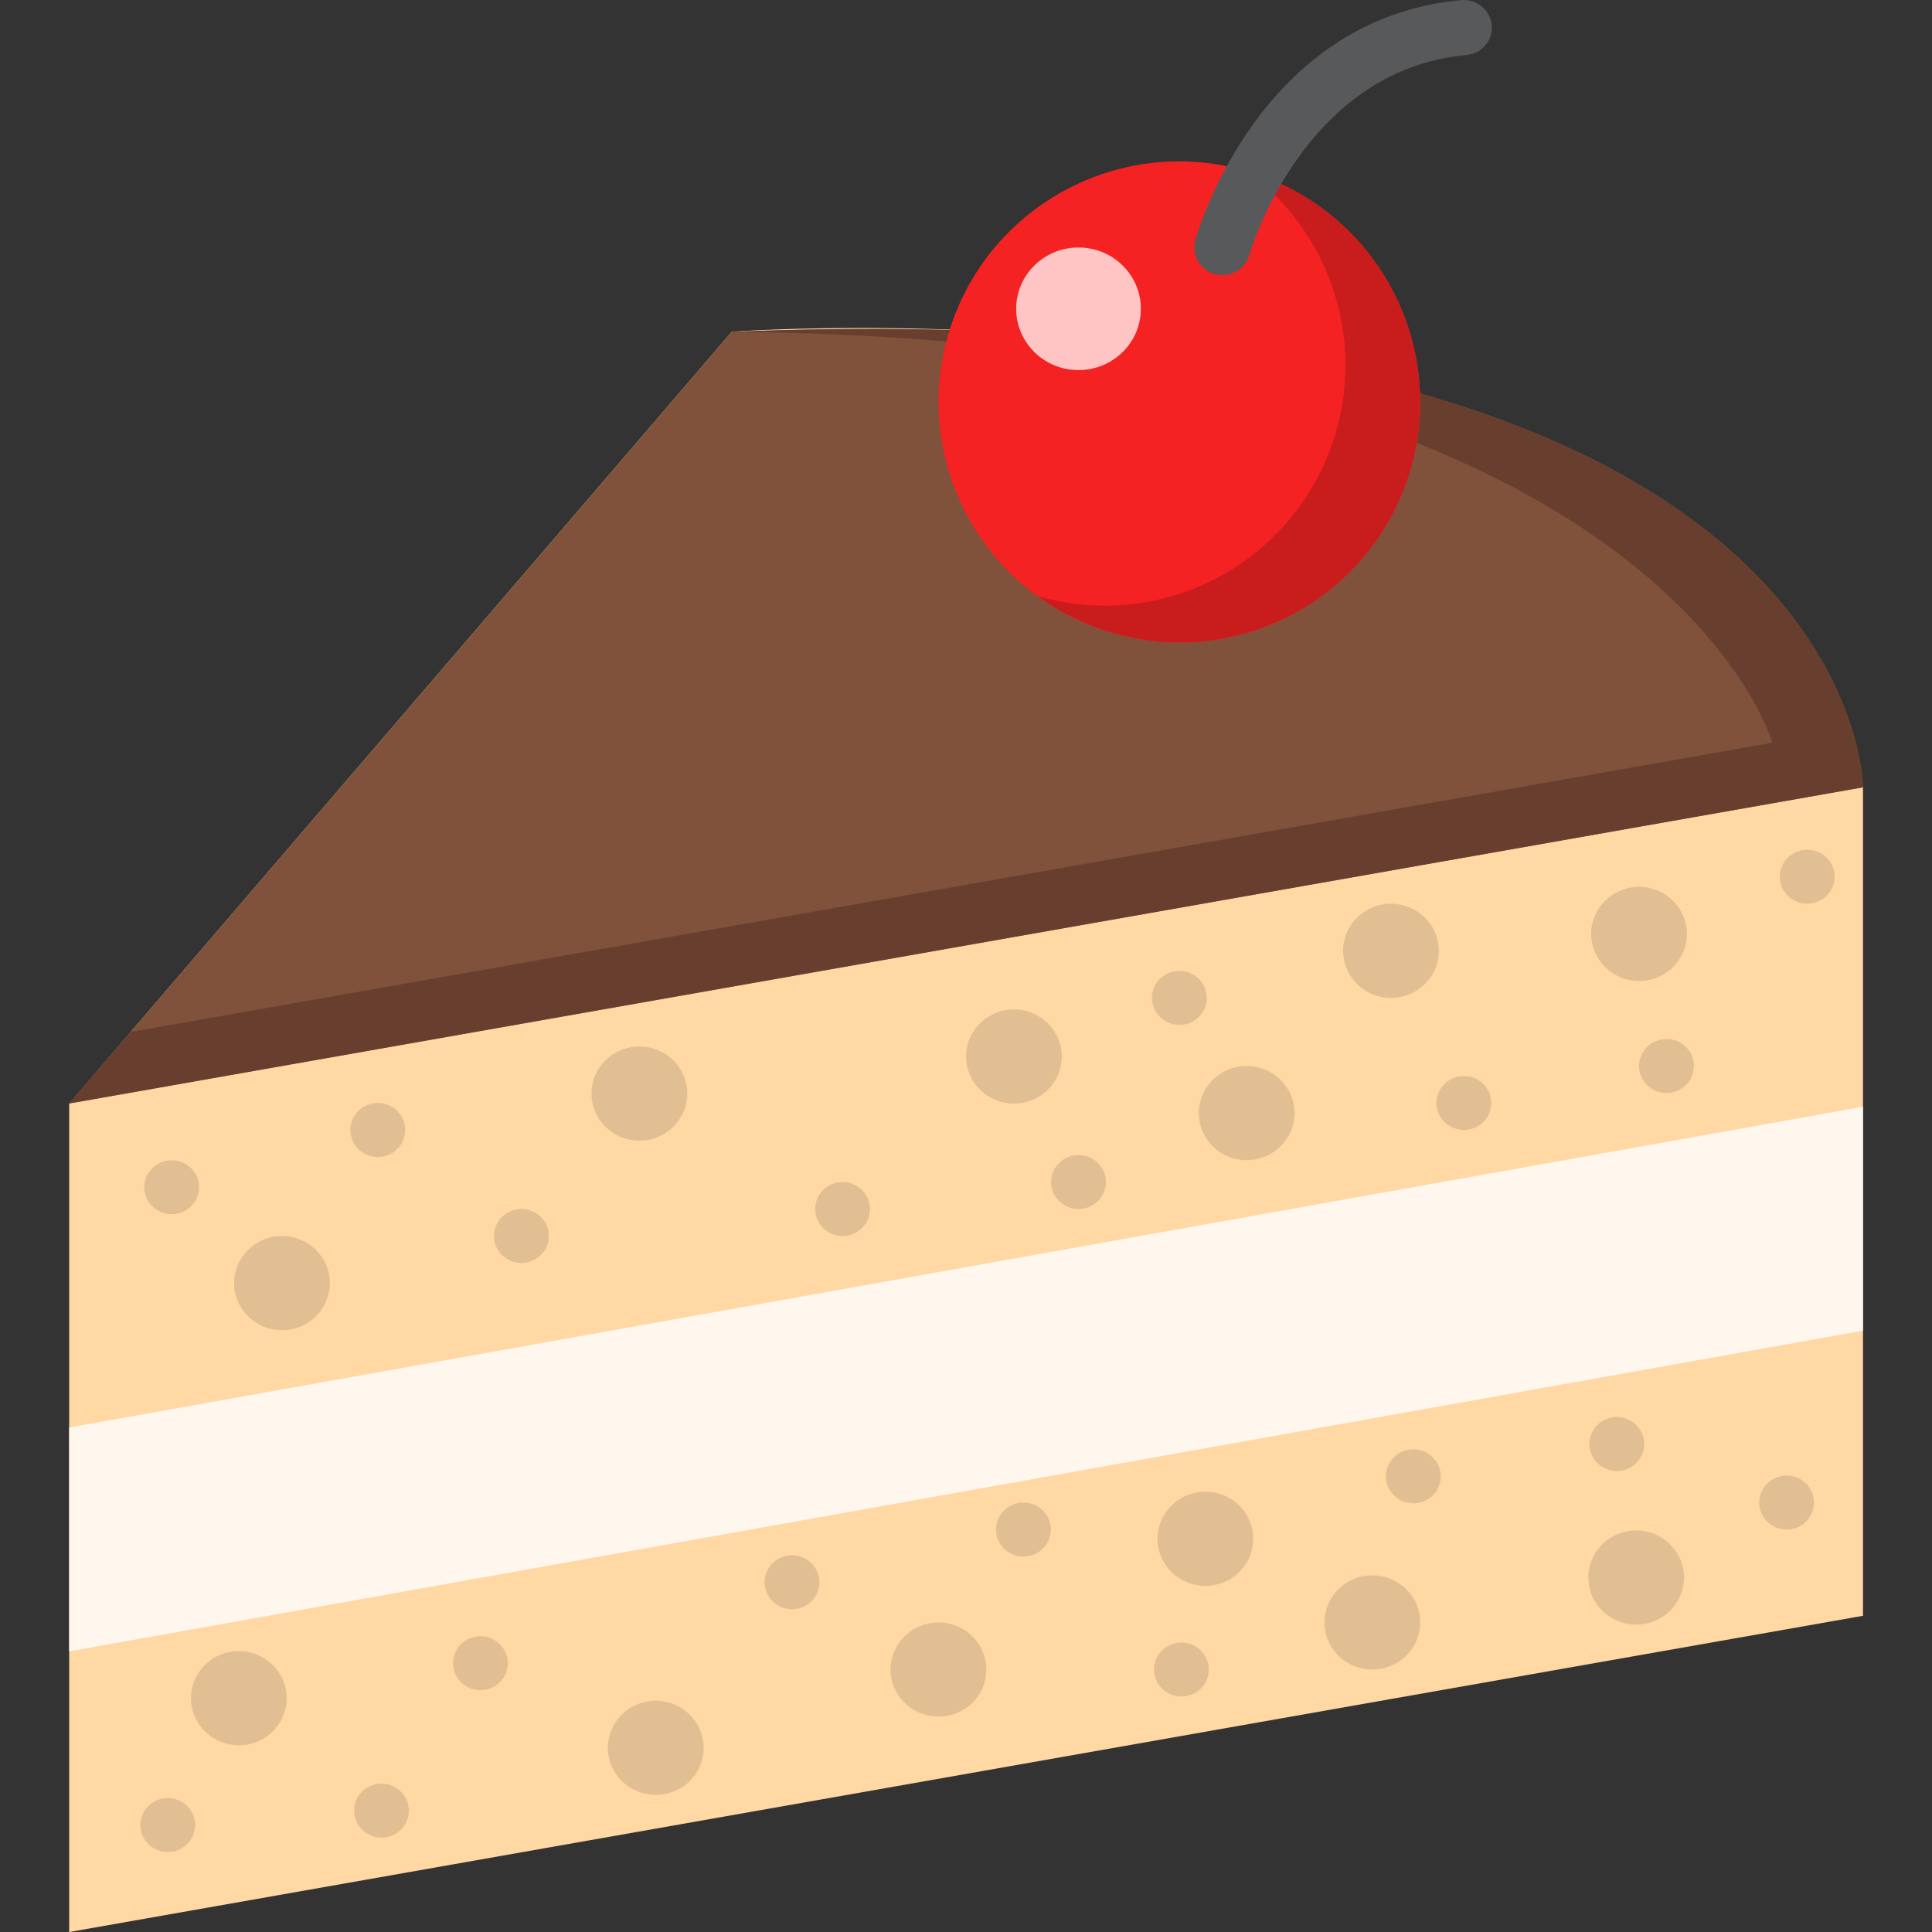 <svg width="64" height="64" viewBox="0 0 64 64" fill="none" xmlns="http://www.w3.org/2000/svg">
<rect x="0" y="0" width="64" height="64" fill="#333333" stroke="none"/>
<g id="Food" clip-path="url(#clip0_248_1935)">
<path id="Vector" d="M61.714 26.083V53.525L2.292 64.001V36.558L24.243 10.989C24.243 10.989 57.671 8.474 61.714 26.083Z" fill="#FFD8A4"/>
<path id="Vector_2" d="M2.292 36.557L61.714 26.082C61.714 26.082 61.714 9.513 24.243 10.989L2.292 36.557Z" fill="#80513B"/>
<path id="Vector_3" d="M61.709 26.08L2.286 36.552L4.327 34.186L58.713 24.605C58.713 24.605 54.962 11.237 24.248 10.993C61.709 9.519 61.709 26.08 61.709 26.08Z" fill="#683E2E"/>
<path id="Vector_4" d="M61.714 44.08L2.292 54.703V47.288L61.714 36.663V44.08Z" fill="#FFF7EE"/>
<path id="Vector_5" d="M46.754 15.449C47.931 11.208 45.444 6.815 41.199 5.638C36.955 4.46 32.56 6.943 31.383 11.184C30.206 15.424 32.693 19.817 36.938 20.995C41.182 22.173 45.577 19.69 46.754 15.449Z" fill="#F42222"/>
<path id="Vector_6" d="M46.755 15.449C46.409 16.691 45.767 17.831 44.883 18.77C44 19.709 42.902 20.42 41.683 20.842C40.465 21.263 39.162 21.383 37.887 21.19C36.612 20.997 35.403 20.498 34.363 19.735C34.4 19.747 34.425 19.76 34.462 19.772C35.47 20.053 36.524 20.133 37.563 20.007C38.602 19.88 39.606 19.55 40.518 19.036C41.43 18.521 42.231 17.832 42.876 17.008C43.522 16.184 43.998 15.24 44.279 14.232C44.713 12.672 44.662 11.017 44.131 9.487C43.6 7.958 42.615 6.627 41.307 5.672C43.317 6.26 45.014 7.615 46.034 9.445C47.053 11.274 47.312 13.43 46.755 15.449Z" fill="#C91C1C"/>
<path id="Vector_7" d="M40.491 9.112C40.408 9.112 40.325 9.1 40.245 9.078C40.129 9.047 40.02 8.994 39.923 8.921C39.828 8.848 39.747 8.757 39.687 8.653C39.626 8.549 39.587 8.433 39.571 8.314C39.556 8.194 39.564 8.073 39.595 7.957C39.68 7.657 41.721 0.608 48.409 0.004C48.652 -0.018 48.894 0.057 49.082 0.211C49.271 0.366 49.392 0.589 49.418 0.831C49.428 0.951 49.414 1.073 49.378 1.188C49.341 1.303 49.282 1.409 49.204 1.501C49.126 1.594 49.03 1.669 48.923 1.725C48.816 1.78 48.698 1.813 48.578 1.823C43.157 2.313 41.404 8.38 41.387 8.44C41.332 8.635 41.214 8.805 41.052 8.927C40.89 9.048 40.693 9.113 40.491 9.112Z" fill="#58595B"/>
<path id="Vector_8" d="M5.686 40.222C6.189 40.222 6.596 39.822 6.596 39.328C6.596 38.834 6.189 38.434 5.686 38.434C5.184 38.434 4.777 38.834 4.777 39.328C4.777 39.822 5.184 40.222 5.686 40.222Z" fill="#E2BF93"/>
<path id="Vector_9" d="M17.272 41.838C17.774 41.838 18.182 41.438 18.182 40.944C18.182 40.45 17.774 40.05 17.272 40.05C16.77 40.05 16.363 40.45 16.363 40.944C16.363 41.438 16.77 41.838 17.272 41.838Z" fill="#E2BF93"/>
<path id="Vector_10" d="M27.912 40.945C28.414 40.945 28.821 40.544 28.821 40.05C28.821 39.557 28.414 39.156 27.912 39.156C27.41 39.156 27.003 39.557 27.003 40.05C27.003 40.544 27.41 40.945 27.912 40.945Z" fill="#E2BF93"/>
<path id="Vector_11" d="M12.515 38.327C13.017 38.327 13.424 37.926 13.424 37.432C13.424 36.938 13.017 36.538 12.515 36.538C12.012 36.538 11.605 36.938 11.605 37.432C11.605 37.926 12.012 38.327 12.515 38.327Z" fill="#E2BF93"/>
<path id="Vector_12" d="M35.727 40.05C36.23 40.05 36.637 39.65 36.637 39.156C36.637 38.662 36.23 38.262 35.727 38.262C35.225 38.262 34.818 38.662 34.818 39.156C34.818 39.65 35.225 40.05 35.727 40.05Z" fill="#E2BF93"/>
<path id="Vector_13" d="M48.494 37.432C48.996 37.432 49.403 37.032 49.403 36.538C49.403 36.044 48.996 35.644 48.494 35.644C47.992 35.644 47.585 36.044 47.585 36.538C47.585 37.032 47.992 37.432 48.494 37.432Z" fill="#E2BF93"/>
<path id="Vector_14" d="M59.867 29.937C60.369 29.937 60.776 29.537 60.776 29.043C60.776 28.549 60.369 28.148 59.867 28.148C59.365 28.148 58.958 28.549 58.958 29.043C58.958 29.537 59.365 29.937 59.867 29.937Z" fill="#E2BF93"/>
<path id="Vector_15" d="M39.069 33.952C39.571 33.952 39.978 33.551 39.978 33.057C39.978 32.563 39.571 32.163 39.069 32.163C38.567 32.163 38.16 32.563 38.16 33.057C38.16 33.551 38.567 33.952 39.069 33.952Z" fill="#E2BF93"/>
<path id="Vector_16" d="M55.205 36.207C55.707 36.207 56.114 35.807 56.114 35.313C56.114 34.819 55.707 34.419 55.205 34.419C54.703 34.419 54.296 34.819 54.296 35.313C54.296 35.807 54.703 36.207 55.205 36.207Z" fill="#E2BF93"/>
<path id="Vector_17" d="M9.342 44.065C10.218 44.065 10.928 43.366 10.928 42.505C10.928 41.643 10.218 40.944 9.342 40.944C8.466 40.944 7.756 41.643 7.756 42.505C7.756 43.366 8.466 44.065 9.342 44.065Z" fill="#E2BF93"/>
<path id="Vector_18" d="M33.588 36.558C34.464 36.558 35.174 35.859 35.174 34.998C35.174 34.136 34.464 33.438 33.588 33.438C32.712 33.438 32.002 34.136 32.002 34.998C32.002 35.859 32.712 36.558 33.588 36.558Z" fill="#E2BF93"/>
<path id="Vector_19" d="M46.078 33.058C46.954 33.058 47.664 32.359 47.664 31.498C47.664 30.636 46.954 29.938 46.078 29.938C45.202 29.938 44.492 30.636 44.492 31.498C44.492 32.359 45.202 33.058 46.078 33.058Z" fill="#E2BF93"/>
<path id="Vector_20" d="M21.18 37.786C22.056 37.786 22.766 37.088 22.766 36.226C22.766 35.364 22.056 34.666 21.18 34.666C20.304 34.666 19.594 35.364 19.594 36.226C19.594 37.088 20.304 37.786 21.18 37.786Z" fill="#E2BF93"/>
<path id="Vector_21" d="M41.297 38.433C42.173 38.433 42.883 37.734 42.883 36.873C42.883 36.011 42.173 35.312 41.297 35.312C40.421 35.312 39.711 36.011 39.711 36.873C39.711 37.734 40.421 38.433 41.297 38.433Z" fill="#E2BF93"/>
<path id="Vector_22" d="M54.295 32.497C55.171 32.497 55.881 31.799 55.881 30.937C55.881 30.075 55.171 29.377 54.295 29.377C53.419 29.377 52.709 30.075 52.709 30.937C52.709 31.799 53.419 32.497 54.295 32.497Z" fill="#E2BF93"/>
<path id="Vector_23" d="M6.413 60.156C6.329 59.931 6.16 59.749 5.943 59.648C5.725 59.547 5.477 59.535 5.251 59.615C5.14 59.654 5.037 59.714 4.949 59.792C4.86 59.87 4.789 59.966 4.738 60.072C4.686 60.178 4.657 60.294 4.651 60.411C4.644 60.529 4.662 60.647 4.701 60.758C4.786 60.983 4.955 61.165 5.172 61.266C5.389 61.367 5.638 61.379 5.864 61.299C5.975 61.26 6.078 61.2 6.166 61.122C6.254 61.043 6.325 60.948 6.376 60.842C6.428 60.736 6.457 60.62 6.463 60.502C6.469 60.385 6.452 60.267 6.412 60.156H6.413Z" fill="#E2BF93"/>
<path id="Vector_24" d="M16.771 54.795C16.687 54.571 16.518 54.388 16.3 54.287C16.083 54.185 15.835 54.174 15.608 54.254C15.497 54.292 15.394 54.352 15.306 54.431C15.218 54.509 15.146 54.604 15.095 54.71C15.044 54.817 15.014 54.932 15.008 55.05C15.002 55.168 15.019 55.286 15.059 55.397C15.143 55.621 15.311 55.804 15.529 55.905C15.746 56.006 15.994 56.018 16.22 55.938C16.332 55.9 16.434 55.84 16.523 55.762C16.611 55.684 16.683 55.588 16.734 55.482C16.785 55.376 16.815 55.26 16.821 55.142C16.828 55.025 16.81 54.907 16.771 54.795Z" fill="#E2BF93"/>
<path id="Vector_25" d="M27.093 52.114C27.009 51.889 26.84 51.707 26.622 51.606C26.405 51.505 26.157 51.493 25.931 51.573C25.819 51.612 25.716 51.672 25.628 51.75C25.54 51.828 25.468 51.924 25.417 52.03C25.366 52.136 25.337 52.252 25.33 52.369C25.324 52.487 25.341 52.605 25.381 52.716C25.465 52.941 25.634 53.123 25.852 53.224C26.069 53.325 26.317 53.337 26.543 53.257C26.655 53.218 26.758 53.158 26.846 53.08C26.933 53.001 27.005 52.906 27.056 52.8C27.107 52.694 27.137 52.578 27.143 52.46C27.149 52.343 27.132 52.225 27.092 52.114H27.093Z" fill="#E2BF93"/>
<path id="Vector_26" d="M13.492 59.679C13.409 59.455 13.24 59.272 13.022 59.17C12.805 59.069 12.556 59.057 12.33 59.138C12.219 59.176 12.116 59.236 12.028 59.315C11.94 59.393 11.868 59.488 11.817 59.594C11.766 59.701 11.737 59.816 11.731 59.934C11.725 60.052 11.742 60.169 11.782 60.281C11.866 60.505 12.034 60.687 12.251 60.789C12.469 60.89 12.717 60.902 12.943 60.822C13.054 60.784 13.157 60.724 13.245 60.645C13.333 60.567 13.405 60.472 13.456 60.366C13.507 60.259 13.537 60.144 13.543 60.026C13.549 59.908 13.532 59.79 13.492 59.679Z" fill="#E2BF93"/>
<path id="Vector_27" d="M34.759 50.368C34.59 49.903 34.07 49.66 33.597 49.827C33.124 49.994 32.878 50.505 33.048 50.97C33.218 51.435 33.736 51.677 34.209 51.511C34.321 51.472 34.424 51.412 34.512 51.334C34.6 51.255 34.672 51.16 34.723 51.054C34.774 50.948 34.803 50.832 34.81 50.715C34.816 50.597 34.799 50.479 34.759 50.368Z" fill="#E2BF93"/>
<path id="Vector_28" d="M47.675 48.604C47.591 48.38 47.422 48.197 47.205 48.096C46.987 47.995 46.739 47.983 46.513 48.063C46.401 48.102 46.298 48.162 46.21 48.24C46.122 48.319 46.05 48.414 45.999 48.52C45.948 48.626 45.919 48.742 45.912 48.86C45.906 48.977 45.923 49.095 45.963 49.206C46.047 49.431 46.216 49.613 46.434 49.715C46.651 49.816 46.899 49.827 47.125 49.747C47.237 49.709 47.34 49.648 47.428 49.57C47.516 49.492 47.588 49.397 47.639 49.29C47.69 49.184 47.72 49.069 47.726 48.951C47.732 48.833 47.715 48.715 47.675 48.604Z" fill="#E2BF93"/>
<path id="Vector_29" d="M60.041 49.474C59.957 49.249 59.788 49.067 59.571 48.965C59.354 48.864 59.105 48.852 58.879 48.932C58.767 48.971 58.665 49.031 58.576 49.109C58.488 49.188 58.417 49.283 58.365 49.389C58.314 49.495 58.285 49.611 58.279 49.729C58.272 49.846 58.29 49.964 58.329 50.075C58.413 50.3 58.582 50.482 58.8 50.584C59.017 50.685 59.266 50.696 59.492 50.616C59.603 50.578 59.706 50.517 59.794 50.439C59.882 50.36 59.953 50.265 60.004 50.159C60.055 50.053 60.085 49.937 60.091 49.82C60.097 49.702 60.08 49.584 60.04 49.473L60.041 49.474Z" fill="#E2BF93"/>
<path id="Vector_30" d="M39.992 55.003C39.908 54.779 39.739 54.597 39.522 54.496C39.305 54.395 39.056 54.383 38.831 54.463C38.358 54.629 38.111 55.14 38.28 55.605C38.449 56.071 38.97 56.314 39.442 56.147C39.554 56.109 39.657 56.049 39.745 55.97C39.833 55.892 39.905 55.797 39.956 55.691C40.007 55.584 40.036 55.469 40.043 55.351C40.049 55.233 40.032 55.115 39.992 55.004V55.003Z" fill="#E2BF93"/>
<path id="Vector_31" d="M54.414 47.535C54.245 47.07 53.725 46.827 53.252 46.994C52.779 47.161 52.533 47.672 52.703 48.137C52.788 48.361 52.956 48.544 53.173 48.645C53.391 48.746 53.639 48.758 53.865 48.678C53.976 48.639 54.079 48.579 54.167 48.501C54.255 48.422 54.327 48.327 54.378 48.221C54.429 48.115 54.459 47.999 54.465 47.882C54.471 47.764 54.454 47.646 54.414 47.535Z" fill="#E2BF93"/>
<path id="Vector_32" d="M9.406 55.729C9.259 55.337 8.964 55.018 8.585 54.842C8.206 54.666 7.772 54.645 7.378 54.786C6.553 55.076 6.123 55.969 6.418 56.78C6.713 57.592 7.622 58.014 8.446 57.723C8.64 57.656 8.82 57.552 8.974 57.415C9.128 57.278 9.253 57.112 9.343 56.927C9.432 56.741 9.484 56.54 9.494 56.334C9.505 56.128 9.475 55.923 9.406 55.729Z" fill="#E2BF93"/>
<path id="Vector_33" d="M32.582 54.779C32.436 54.388 32.141 54.069 31.762 53.893C31.383 53.716 30.949 53.696 30.555 53.837C29.73 54.126 29.3 55.02 29.595 55.831C29.89 56.642 30.798 57.065 31.623 56.774C31.818 56.707 31.998 56.602 32.152 56.466C32.306 56.329 32.431 56.163 32.521 55.977C32.61 55.792 32.661 55.59 32.672 55.385C32.683 55.179 32.653 54.973 32.584 54.779H32.582Z" fill="#E2BF93"/>
<path id="Vector_34" d="M46.955 53.219C46.66 52.408 45.751 51.985 44.926 52.275C44.101 52.565 43.672 53.458 43.967 54.269C44.262 55.081 45.169 55.504 45.995 55.213C46.189 55.147 46.369 55.042 46.523 54.905C46.677 54.769 46.802 54.603 46.892 54.417C46.981 54.231 47.032 54.03 47.043 53.824C47.054 53.619 47.024 53.413 46.955 53.219Z" fill="#E2BF93"/>
<path id="Vector_35" d="M23.218 57.372C23.071 56.98 22.776 56.662 22.397 56.486C22.018 56.309 21.584 56.289 21.19 56.429C20.365 56.72 19.936 57.612 20.23 58.424C20.524 59.235 21.434 59.658 22.259 59.368C22.454 59.301 22.634 59.196 22.788 59.059C22.942 58.923 23.067 58.757 23.156 58.571C23.246 58.385 23.297 58.184 23.308 57.978C23.319 57.772 23.287 57.566 23.218 57.372Z" fill="#E2BF93"/>
<path id="Vector_36" d="M41.423 50.448C41.128 49.637 40.22 49.214 39.396 49.505C38.572 49.797 38.141 50.688 38.436 51.499C38.582 51.891 38.877 52.21 39.256 52.386C39.636 52.563 40.069 52.583 40.463 52.442C40.658 52.376 40.837 52.271 40.992 52.134C41.145 51.998 41.271 51.832 41.36 51.646C41.45 51.461 41.501 51.259 41.512 51.053C41.523 50.848 41.492 50.642 41.423 50.448Z" fill="#E2BF93"/>
<path id="Vector_37" d="M55.694 51.733C55.548 51.341 55.254 51.022 54.874 50.845C54.495 50.669 54.061 50.648 53.667 50.789C53.472 50.855 53.293 50.96 53.139 51.097C52.985 51.234 52.859 51.4 52.77 51.585C52.681 51.771 52.629 51.972 52.618 52.178C52.608 52.383 52.638 52.589 52.707 52.783C53.002 53.594 53.91 54.017 54.734 53.727C55.559 53.437 55.989 52.544 55.694 51.733Z" fill="#E2BF93"/>
<path id="Vector_38" d="M35.727 12.26C36.867 12.26 37.792 11.351 37.792 10.229C37.792 9.108 36.867 8.198 35.727 8.198C34.587 8.198 33.662 9.108 33.662 10.229C33.662 11.351 34.587 12.26 35.727 12.26Z" fill="#FFC5C5"/>
</g>
<defs>
<clipPath id="clip0_248_1935">
<rect width="64" height="64" fill="white"/>
</clipPath>
</defs>
</svg>
